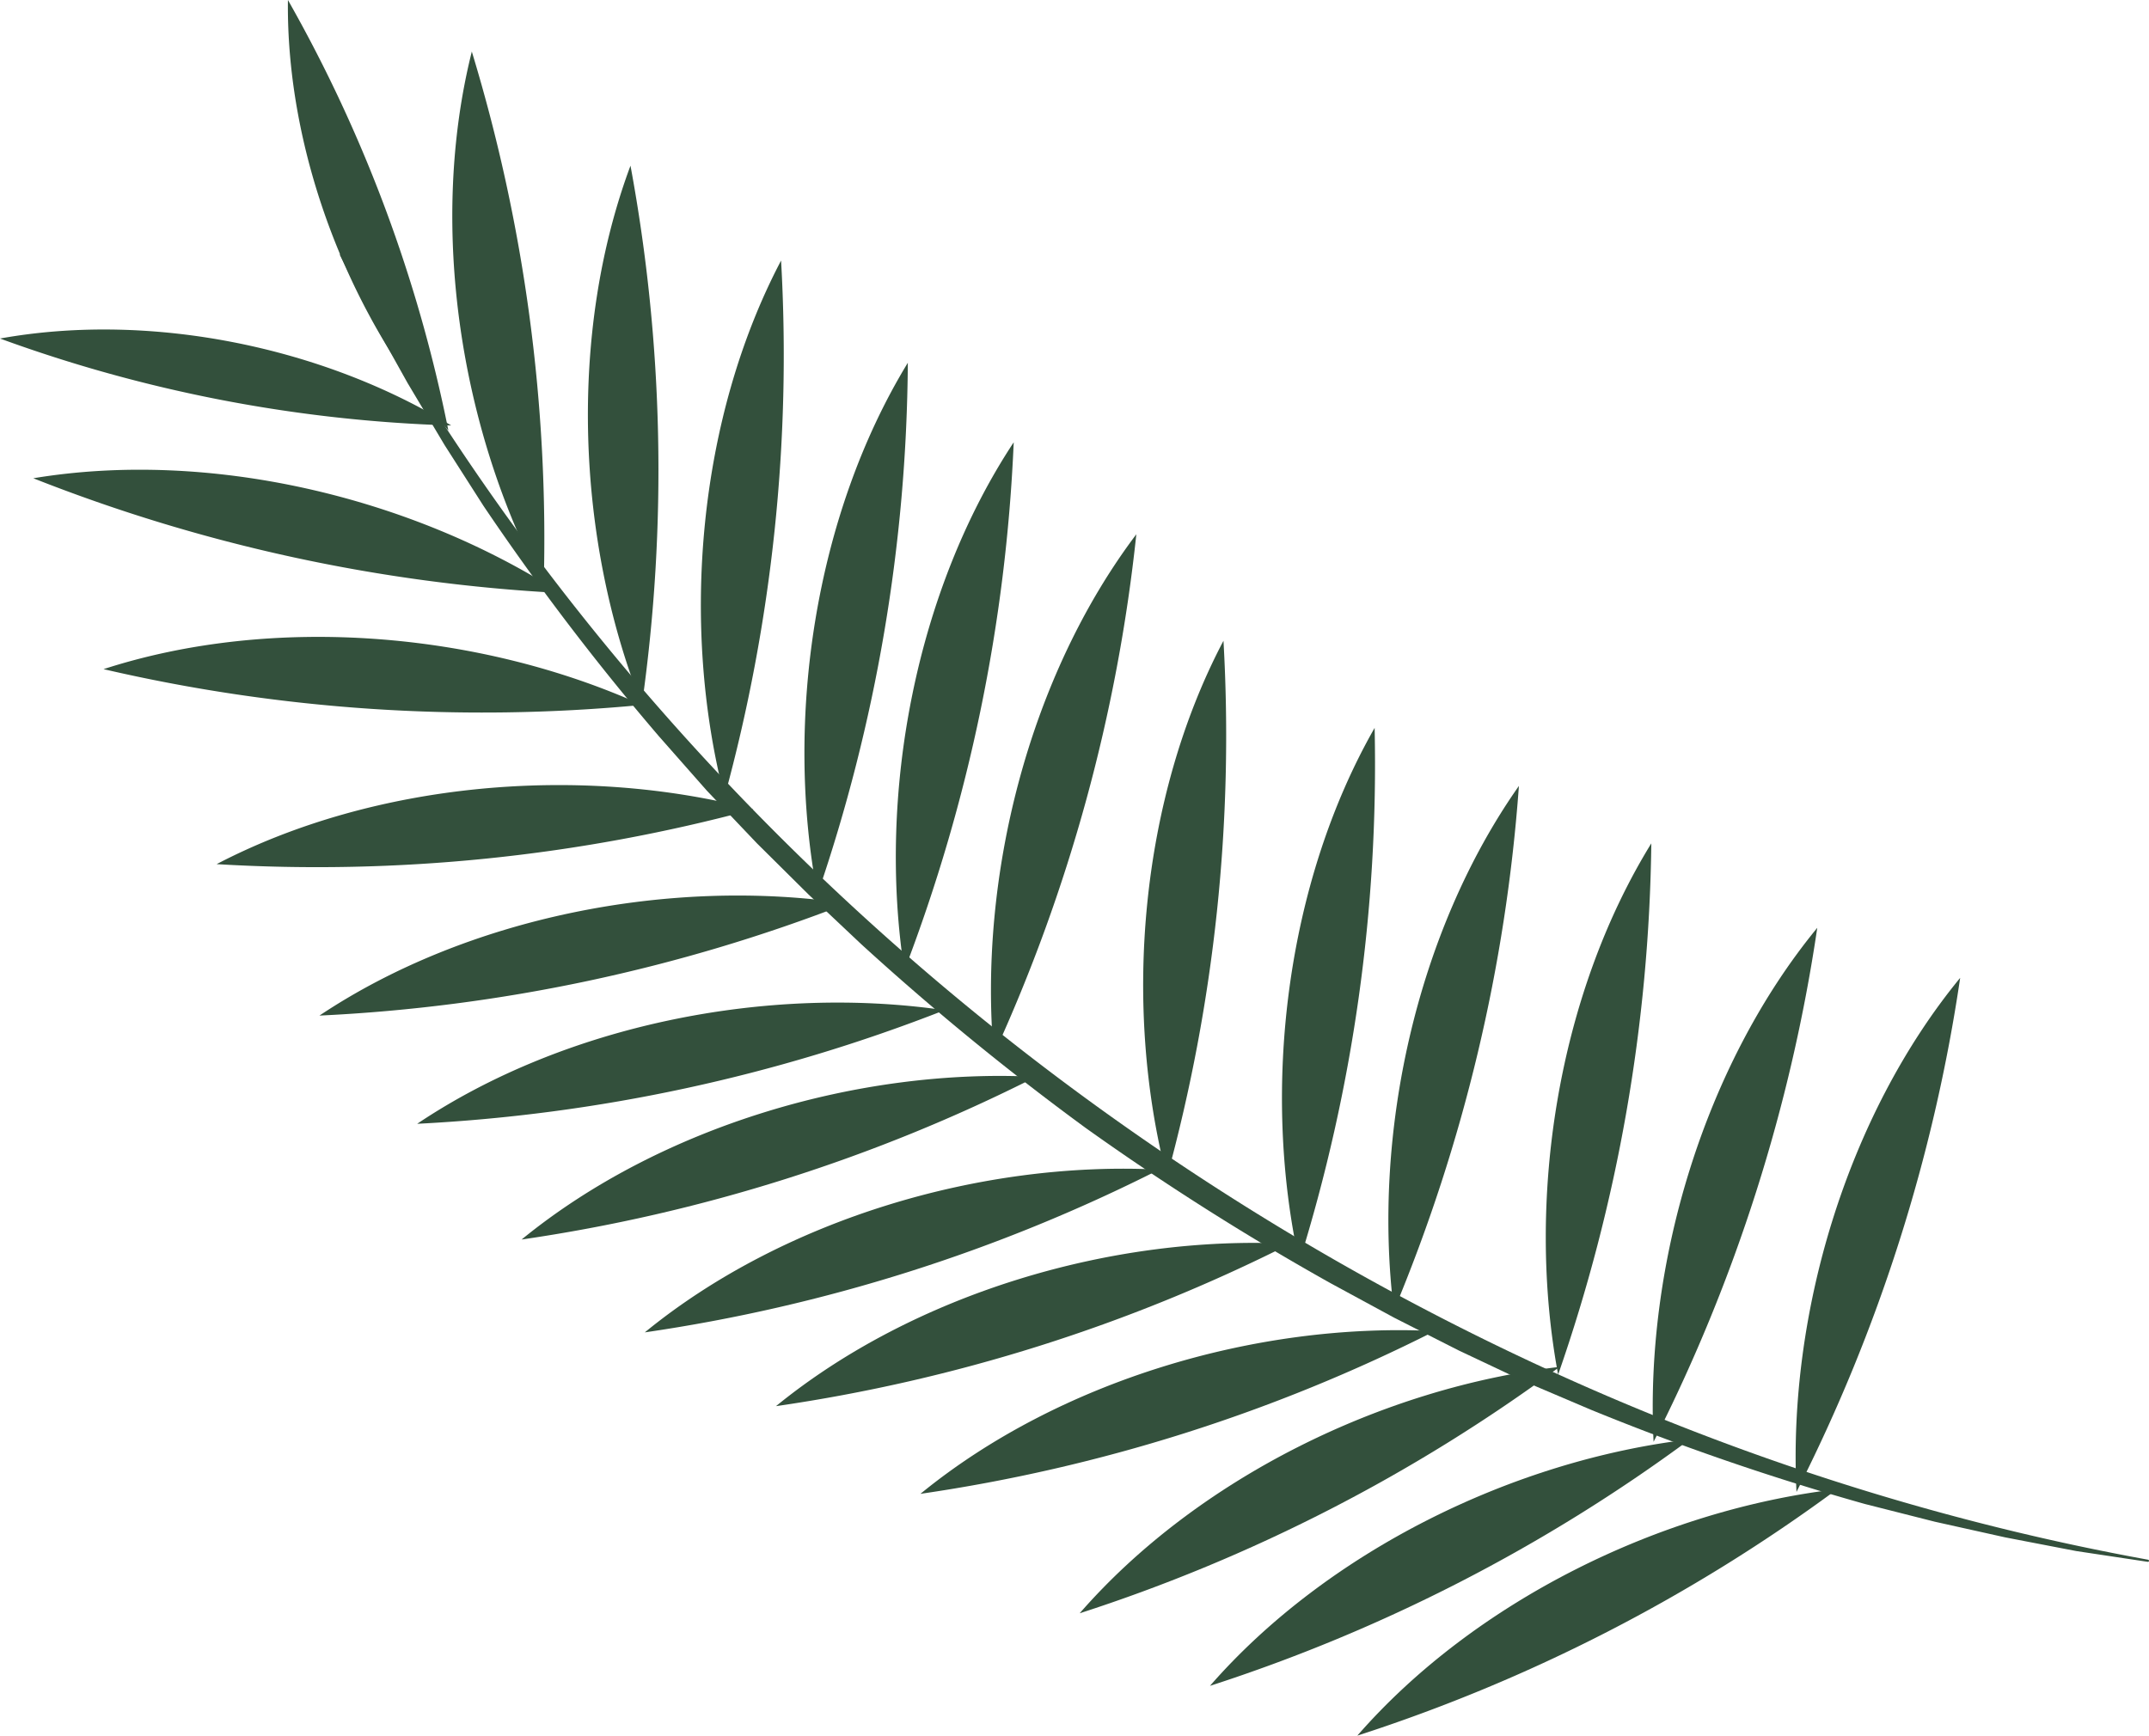 <svg xmlns="http://www.w3.org/2000/svg" viewBox="0 0 265.86 214.77"><defs><style>.cls-1{fill:#33503c;}</style></defs><g id="Layer_2" data-name="Layer 2"><g id="Layer_1-2" data-name="Layer 1"><path class="cls-1" d="M265.69,193.26l-8.83-1.33-8.77-1.69-8.72-1.94-8.68-2.2a313.91,313.91,0,0,1-33.86-11.65l-8.25-3.51-8.11-3.83-8-4.06-7.89-4.28a328.62,328.62,0,0,1-30.3-19.22,332.52,332.52,0,0,1-27.76-22.74L100,110.66l-6.37-6.32-6.18-6.5L81.51,91.1A313.15,313.15,0,0,1,59.82,62.61L55,55.07l-4.58-7.68L46.07,39.6l-4-8a.16.16,0,0,1,.06-.21.15.15,0,0,1,.2.06C65,73.23,97.55,109.38,136,137.12S219,184.51,265.74,193a.15.15,0,0,1,.12.18A.15.15,0,0,1,265.69,193.26Z"/><path class="cls-1" d="M69.33,73.38A206.88,206.88,0,0,1,4.12,59.18C25.87,55.57,50.8,61.45,69.33,73.38Z"/><path class="cls-1" d="M55.82,52.65A178.38,178.38,0,0,1,0,41.89C18.75,38.51,40.08,43,55.82,52.65Z"/><path class="cls-1" d="M79.41,87.23a207.15,207.15,0,0,1-66.6-4.43C33.79,76,59.32,78.16,79.41,87.23Z"/><path class="cls-1" d="M93.19,100.15a207.05,207.05,0,0,1-66.39,6.78C46.34,96.73,71.87,94.57,93.19,100.15Z"/><path class="cls-1" d="M104.8,111.8a207,207,0,0,1-65.28,13.87C57.86,113.43,83,108.54,104.8,111.8Z"/><path class="cls-1" d="M116.85,125a207.27,207.27,0,0,1-65.24,14.06C69.91,126.78,95,121.82,116.85,125Z"/><path class="cls-1" d="M128.16,133.25a207,207,0,0,1-63.63,20.13C81.6,139.43,106.15,132.12,128.16,133.25Z"/><path class="cls-1" d="M143.4,144.73a206.9,206.9,0,0,1-63.63,20.14C96.83,150.91,121.38,143.61,143.4,144.73Z"/><path class="cls-1" d="M159.61,153.91A207,207,0,0,1,96,174C113.05,160.09,137.6,152.78,159.61,153.91Z"/><path class="cls-1" d="M177.5,164.71a206.9,206.9,0,0,1-63.63,20.14C130.93,170.89,155.48,163.59,177.5,164.71Z"/><path class="cls-1" d="M192.94,169.14a207.18,207.18,0,0,1-59.37,30.49C148.06,183,171,171.71,192.94,169.14Z"/><path class="cls-1" d="M209.06,178.11a207.21,207.21,0,0,1-59.37,30.5C164.18,192,187.16,180.69,209.06,178.11Z"/><path class="cls-1" d="M227.29,184.27a207.21,207.21,0,0,1-59.37,30.5C182.41,198.15,205.39,186.84,227.29,184.27Z"/><path class="cls-1" d="M67.26,72.53A207.19,207.19,0,0,0,58.37,6.38C53,27.77,56.86,53.09,67.26,72.53Z"/><path class="cls-1" d="M55.47,53.27A178.7,178.7,0,0,0,35.62,0C35.39,19.05,43.35,39.35,55.47,53.27Z"/><path class="cls-1" d="M79.41,87.23A207,207,0,0,0,78,20.5C70.3,41.15,71.27,66.74,79.41,87.23Z"/><path class="cls-1" d="M89.63,98.61a207.26,207.26,0,0,0,7-66.37C86.37,51.75,84.12,77.27,89.63,98.61Z"/><path class="cls-1" d="M101.13,110.68a207.17,207.17,0,0,0,11.18-65.79C100.84,63.71,97,89,101.13,110.68Z"/><path class="cls-1" d="M111.88,120.08a207.27,207.27,0,0,0,13.53-65.35C113.27,73.13,108.51,98.3,111.88,120.08Z"/><path class="cls-1" d="M122.94,130.48a206.82,206.82,0,0,0,17.64-64.37C127.31,83.71,121,108.52,122.94,130.48Z"/><path class="cls-1" d="M144.36,145.67a207,207,0,0,0,7-66.38C141.07,98.81,138.84,124.32,144.36,145.67Z"/><path class="cls-1" d="M160.74,156.15a206.93,206.93,0,0,0,9.32-66.08C159.13,109.21,156,134.63,160.74,156.15Z"/><path class="cls-1" d="M172.44,162.17a207.16,207.16,0,0,0,15.47-64.92C175.23,115.28,169.72,140.29,172.44,162.17Z"/><path class="cls-1" d="M192.76,170.1a207.32,207.32,0,0,0,11.53-65.74C192.72,123.13,188.73,148.43,192.76,170.1Z"/><path class="cls-1" d="M204.57,178.41a207.3,207.3,0,0,0,20.25-63.6C210.83,131.85,203.48,156.39,204.57,178.41Z"/><path class="cls-1" d="M222.25,184.61A207,207,0,0,0,242.5,121C228.51,138.05,221.16,162.59,222.25,184.61Z"/></g></g></svg>